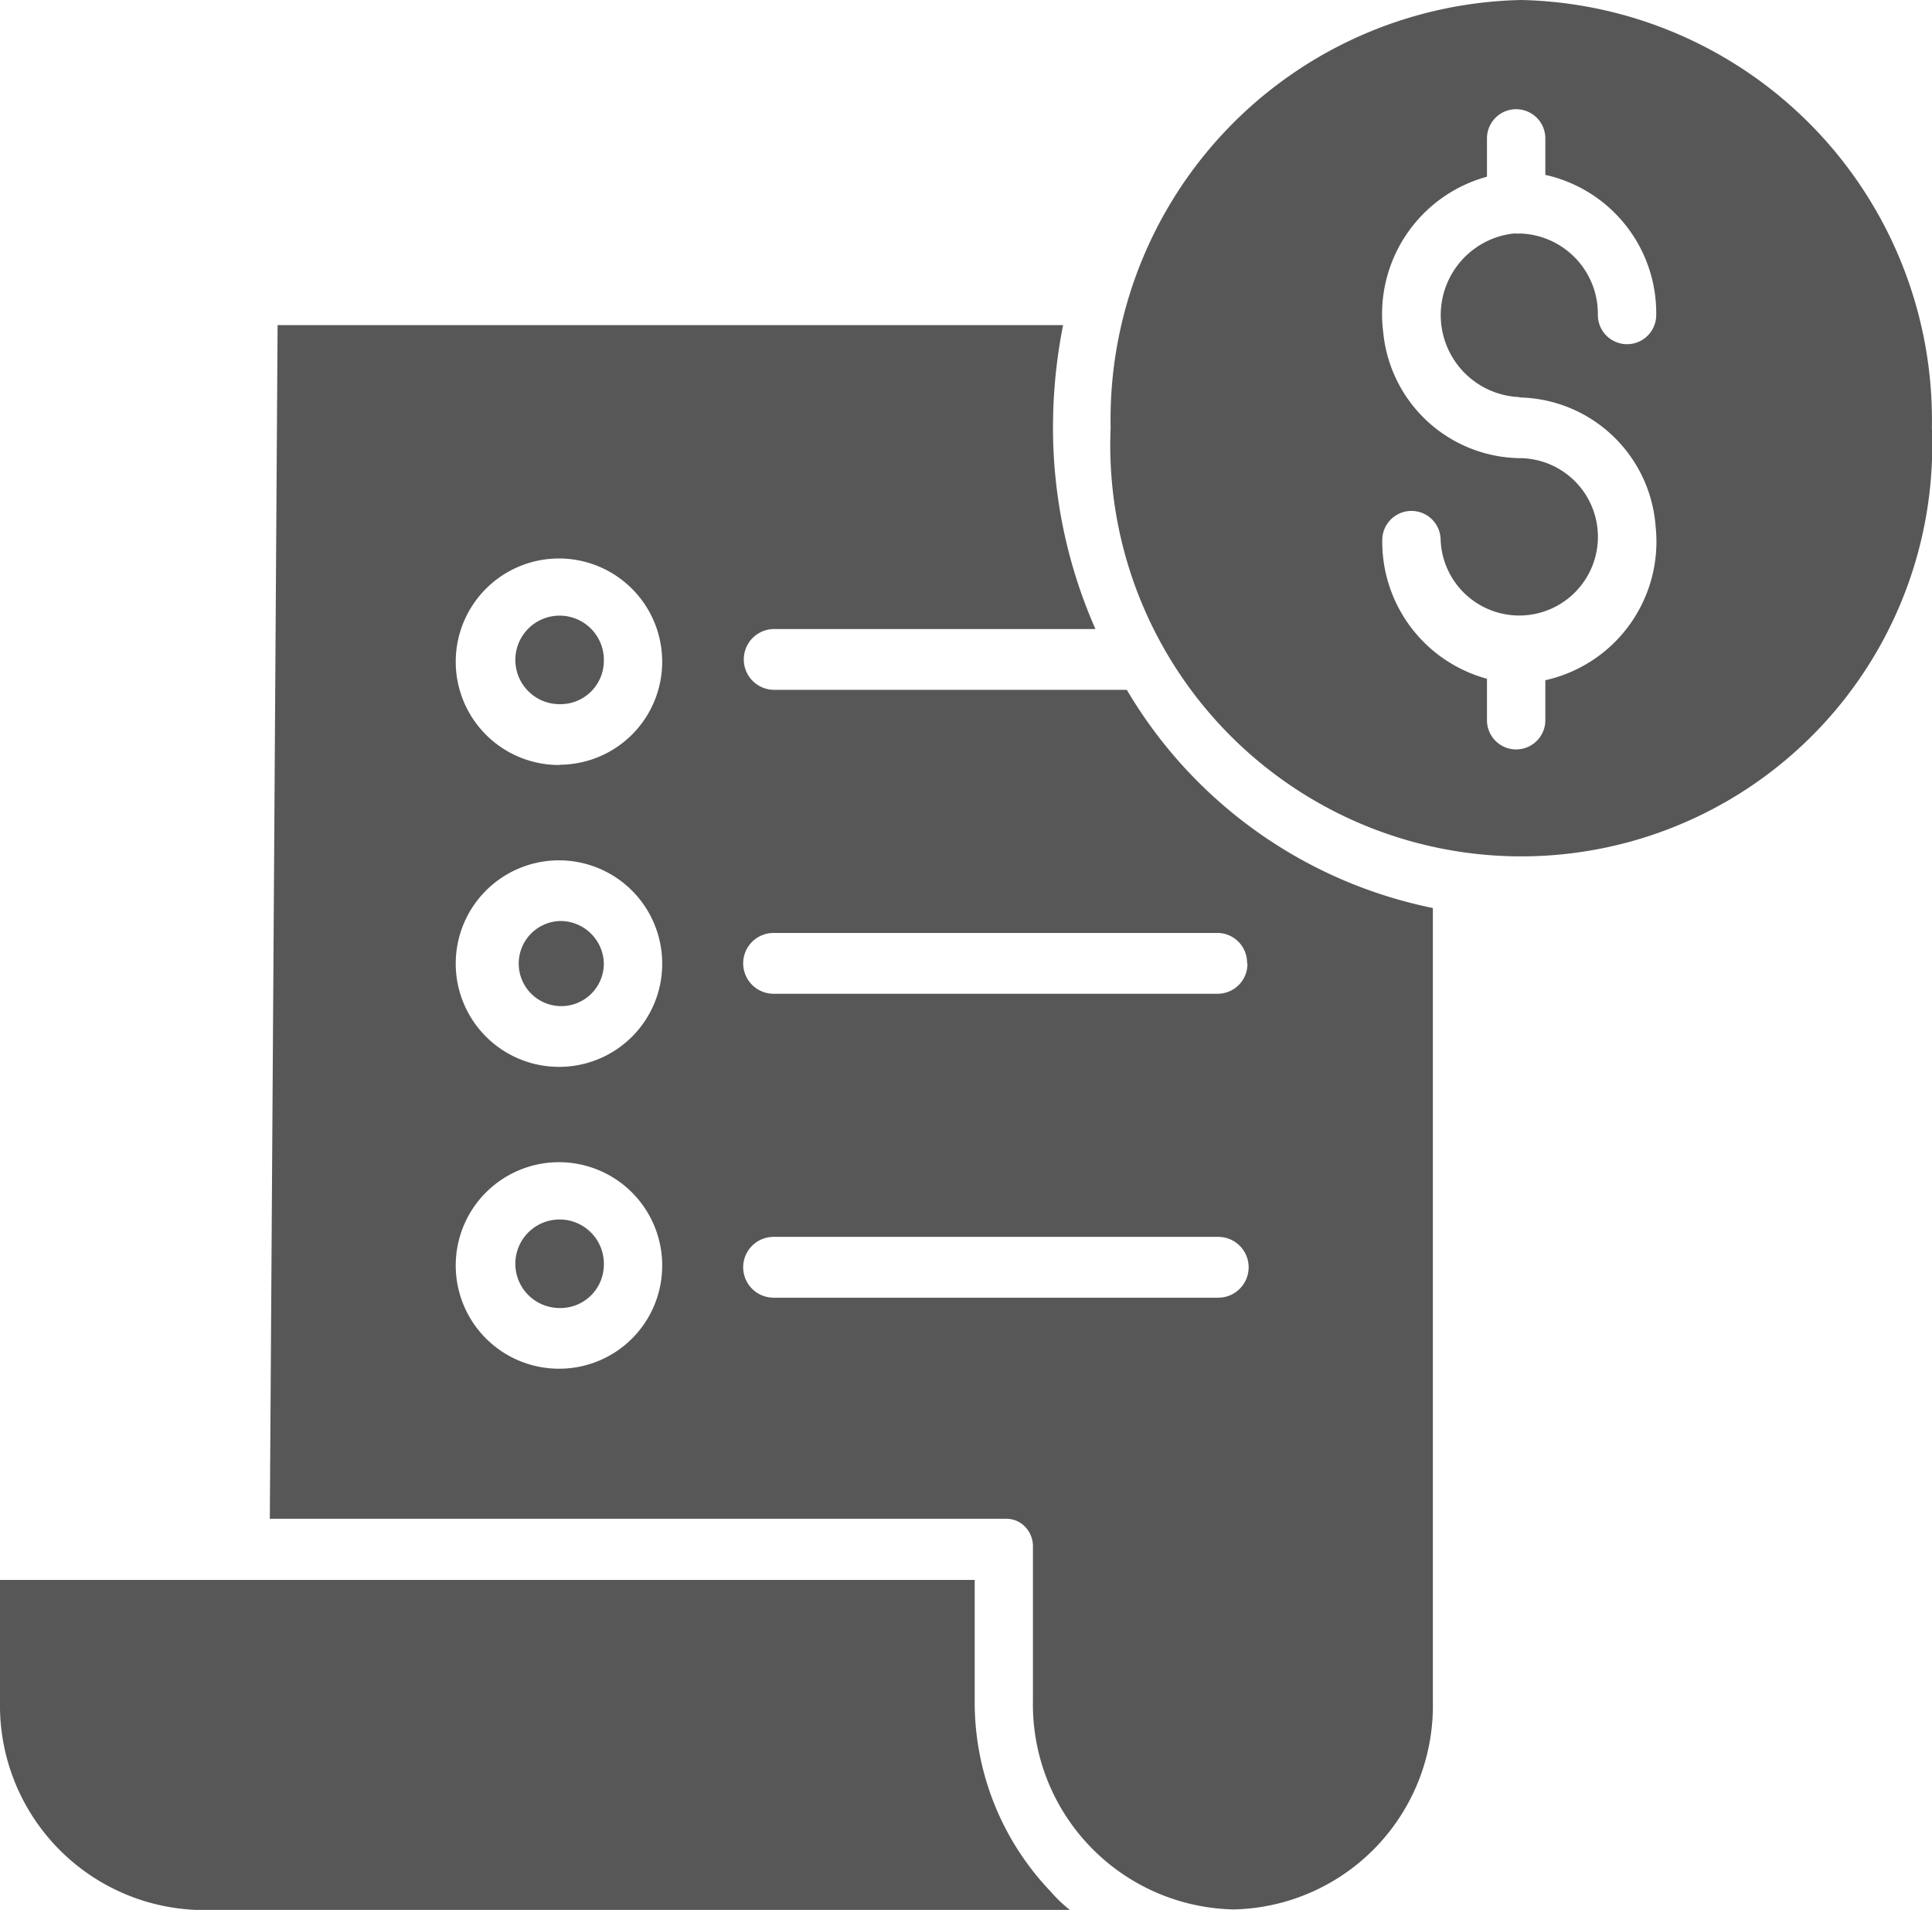 <svg id="proyecto-de-ley" xmlns="http://www.w3.org/2000/svg" width="15.889" height="15.704" viewBox="0 0 15.889 15.704">
  <path id="Trazado_2110" data-name="Trazado 2110" d="M124.488,282.412a.364.364,0,1,0-.363.35A.357.357,0,0,0,124.488,282.412Zm0,0" transform="translate(-119.522 -272.007)" fill="#575757"/>
  <path id="Trazado_2111" data-name="Trazado 2111" d="M124.125,212.527a.35.35,0,1,0,.363.35A.357.357,0,0,0,124.125,212.527Zm0,0" transform="translate(-119.522 -204.954)" fill="#575757"/>
  <path id="Trazado_2112" data-name="Trazado 2112" d="M124.488,143.342a.364.364,0,1,0-.363.35A.357.357,0,0,0,124.488,143.342Zm0,0" transform="translate(-119.522 -137.902)" fill="#575757"/>
  <path id="Trazado_2113" data-name="Trazado 2113" d="M270.006.395a3.45,3.45,0,0,0-3.377,3.519,3.38,3.38,0,1,0,6.754,0A3.454,3.454,0,0,0,270.006.395Zm-.016,3.268a1.145,1.145,0,0,1,1.121,1.061,1.167,1.167,0,0,1-.907,1.264v.329a.24.24,0,1,1-.48,0V5.976a1.167,1.167,0,0,1-.861-1.14.24.24,0,1,1,.48,0,.647.647,0,1,0,.646-.674,1.144,1.144,0,0,1-1.118-1.034,1.171,1.171,0,0,1,.853-1.28V1.533a.24.24,0,1,1,.48,0v.3a1.164,1.164,0,0,1,.912,1.152.24.24,0,1,1-.48,0A.661.661,0,0,0,270,2.315a.223.223,0,0,1-.036,0h-.022a.675.675,0,0,0,.048,1.345Zm0,0" transform="translate(-257.495 -0.395)" fill="#575757"/>
  <path id="Trazado_2114" data-name="Trazado 2114" d="M8.641,366.848a2.252,2.252,0,0,1-.625-1.562v-1H0v1.005A1.682,1.682,0,0,0,1.644,367H8.8A1.1,1.1,0,0,1,8.641,366.848Zm0,0" transform="translate(0 -351.295)" fill="#575757"/>
  <path id="Trazado_2115" data-name="Trazado 2115" d="M71.848,78.284h-2.9a.25.25,0,0,1,0-.5h2.642a4.1,4.1,0,0,1-.349-1.67,4.318,4.318,0,0,1,.083-.829H64.864L64.8,85.1h6.049a.214.214,0,0,1,.163.066.233.233,0,0,1,.064.17V86.6a1.686,1.686,0,0,0,1.648,1.712h.005a1.675,1.675,0,0,0,1.636-1.708V80.078A3.8,3.8,0,0,1,71.848,78.284Zm-4.664,5.582a.849.849,0,1,1,.843-.85A.847.847,0,0,1,67.184,83.866Zm0-2.482a.849.849,0,1,1,.843-.849A.847.847,0,0,1,67.184,81.384Zm0-2.482a.849.849,0,1,1,.843-.85A.847.847,0,0,1,67.184,78.9ZM72.6,83.282H68.943a.25.25,0,0,1,0-.5H72.6a.25.25,0,0,1,0,.5Zm.24-2.749a.245.245,0,0,1-.24.25H68.943a.25.25,0,0,1,0-.5H72.6A.245.245,0,0,1,72.837,80.533Zm0,0" transform="translate(-62.581 -72.612)" fill="#575757"/>
</svg>
